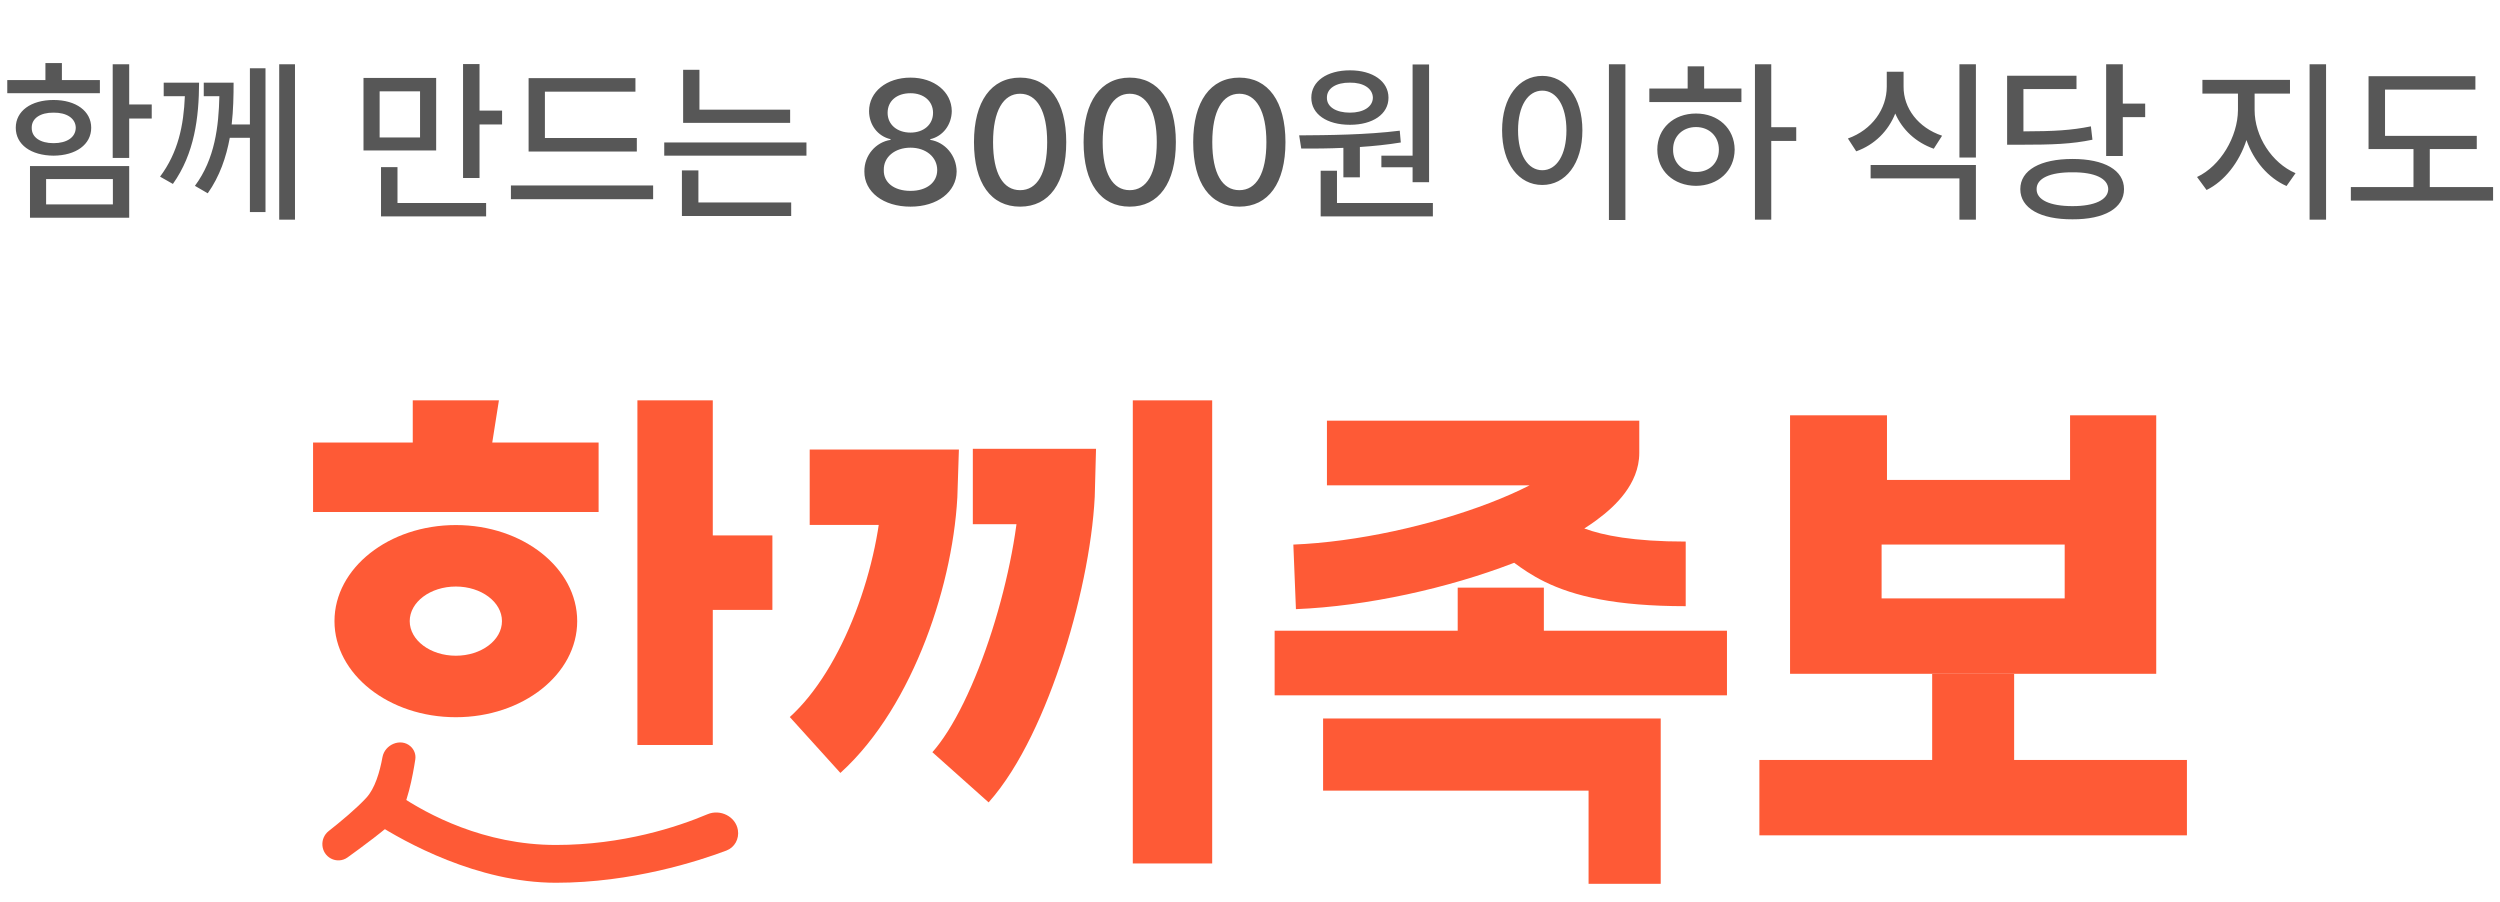 <svg width="183" height="66" viewBox="0 0 183 66" fill="none" xmlns="http://www.w3.org/2000/svg">
<path d="M9.457 4.704V7.649H11.107V8.678H9.457V11.56H8.25V4.704H9.457ZM9.457 12.156V15.94H2.195V12.156H9.457ZM3.375 13.108V14.962H8.263V13.108H3.375ZM7.311 5.859V6.824H0.532V5.859H3.325V4.615H4.531V5.859H7.311ZM3.921 7.319C5.559 7.319 6.676 8.132 6.676 9.351C6.676 10.582 5.559 11.382 3.921 11.395C2.258 11.382 1.154 10.582 1.154 9.351C1.154 8.132 2.258 7.319 3.921 7.319ZM3.921 8.246C2.957 8.233 2.309 8.665 2.322 9.351C2.309 10.062 2.957 10.48 3.921 10.48C4.886 10.48 5.534 10.062 5.546 9.351C5.534 8.665 4.886 8.233 3.921 8.246ZM14.573 6.05C14.56 8.602 14.243 11.229 12.656 13.464L11.716 12.931C13.043 11.153 13.443 9.186 13.532 7.04H11.983V6.05H14.573ZM17.099 6.05C17.099 7.008 17.08 8.056 16.959 9.109H18.293V4.996H19.435V15.521H18.293V10.087H16.82C16.56 11.502 16.084 12.905 15.207 14.149L14.268 13.604C15.741 11.629 16.007 9.236 16.058 7.04H14.915V6.05H17.099ZM21.593 4.704V16.079H20.438V4.704H21.593ZM31.927 5.707V11.014H26.608V5.707H31.927ZM27.789 6.685V10.062H30.747V6.685H27.789ZM35.101 4.691V8.094H36.752V9.109H35.101V13.032H33.895V4.691H35.101ZM35.584 14.86V15.838H27.89V12.232H29.096V14.86H35.584ZM46.616 10.1V11.09H38.694V5.72H46.514V6.71H39.887V10.1H46.616ZM47.809 13.578V14.581H37.399V13.578H47.809ZM57.838 8.03V8.995H50.005V5.11H51.199V8.03H57.838ZM59.032 10.43V11.395H48.622V10.43H59.032ZM57.915 14.822V15.812H49.916V12.474H51.123V14.822H57.915ZM66.649 15.127C64.656 15.127 63.259 14.048 63.272 12.55C63.259 11.369 64.11 10.404 65.189 10.239V10.188C64.249 9.973 63.615 9.135 63.615 8.132C63.615 6.723 64.897 5.682 66.649 5.682C68.388 5.682 69.658 6.723 69.67 8.132C69.658 9.135 69.023 9.973 68.096 10.188V10.239C69.163 10.404 70.013 11.369 70.026 12.55C70.013 14.048 68.617 15.127 66.649 15.127ZM66.649 13.972C67.842 13.972 68.604 13.35 68.604 12.448C68.604 11.496 67.779 10.81 66.649 10.81C65.506 10.81 64.668 11.496 64.694 12.448C64.668 13.35 65.43 13.972 66.649 13.972ZM66.649 9.706C67.614 9.706 68.299 9.122 68.299 8.259C68.299 7.408 67.626 6.824 66.649 6.824C65.633 6.824 64.973 7.396 64.973 8.259C64.973 9.122 65.671 9.706 66.649 9.706ZM74.672 15.127C72.54 15.127 71.295 13.413 71.295 10.404C71.295 7.421 72.565 5.682 74.672 5.682C76.78 5.682 78.049 7.421 78.049 10.404C78.049 13.413 76.793 15.127 74.672 15.127ZM74.672 13.921C75.916 13.921 76.653 12.702 76.653 10.404C76.653 8.119 75.904 6.862 74.672 6.862C73.441 6.862 72.692 8.119 72.692 10.404C72.692 12.702 73.428 13.921 74.672 13.921ZM82.696 15.127C80.563 15.127 79.319 13.413 79.319 10.404C79.319 7.421 80.588 5.682 82.696 5.682C84.803 5.682 86.073 7.421 86.073 10.404C86.073 13.413 84.816 15.127 82.696 15.127ZM82.696 13.921C83.94 13.921 84.676 12.702 84.676 10.404C84.676 8.119 83.927 6.862 82.696 6.862C81.464 6.862 80.715 8.119 80.715 10.404C80.715 12.702 81.452 13.921 82.696 13.921ZM90.719 15.127C88.586 15.127 87.342 13.413 87.342 10.404C87.342 7.421 88.612 5.682 90.719 5.682C92.827 5.682 94.096 7.421 94.096 10.404C94.096 13.413 92.839 15.127 90.719 15.127ZM90.719 13.921C91.963 13.921 92.7 12.702 92.7 10.404C92.7 8.119 91.951 6.862 90.719 6.862C89.488 6.862 88.739 8.119 88.739 10.404C88.739 12.702 89.475 13.921 90.719 13.921ZM104.608 4.717V13.337H103.402V12.245H101.117V11.395H103.402V4.717H104.608ZM104.887 14.86V15.838H96.673V12.499H97.867V14.86H104.887ZM95.099 9.909C97.207 9.896 100.038 9.871 102.462 9.566L102.539 10.43C101.567 10.588 100.545 10.696 99.543 10.76V12.981H98.336V10.823C97.232 10.874 96.172 10.88 95.251 10.874L95.099 9.909ZM98.819 5.148C100.482 5.148 101.637 5.948 101.637 7.154C101.637 8.36 100.482 9.135 98.819 9.135C97.13 9.135 95.988 8.36 95.988 7.154C95.988 5.948 97.13 5.148 98.819 5.148ZM98.819 6.05C97.803 6.037 97.118 6.469 97.13 7.154C97.118 7.827 97.803 8.246 98.819 8.246C99.796 8.246 100.482 7.827 100.495 7.154C100.482 6.469 99.796 6.037 98.819 6.05ZM118.979 4.704V16.105H117.773V4.704H118.979ZM112.898 5.555C114.586 5.555 115.831 7.104 115.831 9.541C115.831 11.991 114.586 13.54 112.898 13.54C111.184 13.54 109.953 11.991 109.953 9.541C109.953 7.104 111.184 5.555 112.898 5.555ZM112.898 6.634C111.844 6.634 111.121 7.751 111.121 9.541C111.121 11.344 111.844 12.461 112.898 12.461C113.939 12.461 114.663 11.344 114.663 9.541C114.663 7.751 113.939 6.634 112.898 6.634ZM129.656 4.704V9.312H131.484V10.315H129.656V16.079H128.462V4.704H129.656ZM127.472 6.481V7.472H120.731V6.481H123.537V4.856H124.743V6.481H127.472ZM124.146 8.31C125.771 8.31 126.964 9.401 126.977 10.95C126.964 12.512 125.771 13.591 124.146 13.604C122.508 13.591 121.315 12.512 121.315 10.95C121.315 9.401 122.508 8.31 124.146 8.31ZM124.146 9.3C123.181 9.3 122.458 9.973 122.47 10.95C122.458 11.94 123.181 12.601 124.146 12.588C125.111 12.601 125.822 11.94 125.822 10.95C125.822 9.973 125.111 9.3 124.146 9.3ZM139.342 6.342C139.33 7.916 140.409 9.351 142.161 9.935L141.551 10.887C140.237 10.423 139.247 9.497 138.733 8.31C138.225 9.585 137.229 10.595 135.876 11.077L135.267 10.138C137.044 9.503 138.111 7.967 138.111 6.342V5.25H139.342V6.342ZM144.636 12.08V16.079H143.43V13.058H136.93V12.08H144.636ZM144.636 4.704V11.534H143.43V4.704H144.636ZM155.389 4.704V7.586H157.027V8.576H155.389V11.42H154.17V4.704H155.389ZM151.708 11.636C154.031 11.636 155.478 12.448 155.478 13.845C155.478 15.241 154.031 16.066 151.708 16.054C149.359 16.066 147.886 15.241 147.886 13.845C147.886 12.448 149.359 11.636 151.708 11.636ZM151.708 12.613C150.057 12.601 149.067 13.058 149.08 13.845C149.067 14.632 150.057 15.089 151.708 15.089C153.32 15.089 154.31 14.632 154.323 13.845C154.31 13.058 153.32 12.601 151.708 12.613ZM152 5.542V6.52H148.115V9.617C150.355 9.611 151.619 9.541 153.053 9.249L153.167 10.227C151.644 10.544 150.286 10.595 147.823 10.595H146.921V5.542H152ZM165.038 8.056C165.038 9.96 166.282 11.928 168.034 12.677L167.374 13.616C166.034 13.026 164.968 11.775 164.441 10.252C163.914 11.877 162.841 13.261 161.521 13.908L160.823 12.956C162.537 12.156 163.806 10.011 163.819 8.056V6.85H161.216V5.847H167.627V6.85H165.038V8.056ZM170.268 4.704V16.079H169.062V4.704H170.268ZM181.3 9.947V10.912H177.86V13.692H182.494V14.683H172.083V13.692H176.667V10.912H173.378V5.58H181.199V6.558H174.584V9.947H181.3Z" fill="#575757"/>
<path d="M96.85 55.234H118.924V59.965V64.695" stroke="#FE5A36" stroke-width="5.281"/>
<path fill-rule="evenodd" clip-rule="evenodd" d="M33.368 52.5C38.274 52.5 42.251 49.351 42.251 45.467C42.251 41.583 38.274 38.434 33.368 38.434C28.461 38.434 24.484 41.583 24.484 45.467C24.484 49.351 28.461 52.5 33.368 52.5ZM33.368 47.999C35.233 47.999 36.744 46.865 36.744 45.467C36.744 44.068 35.233 42.934 33.368 42.934C31.503 42.934 29.991 44.068 29.991 45.467C29.991 46.865 31.503 47.999 33.368 47.999Z" fill="#FE5A36"/>
<path fill-rule="evenodd" clip-rule="evenodd" d="M46.658 29.305V54.533H52.176V44.645H56.539V39.193H52.176V29.305H46.658Z" fill="#FE5A36"/>
<path fill-rule="evenodd" clip-rule="evenodd" d="M36.521 29.305H30.214V32.393H22.916V37.477H43.818V32.393H36.033L36.521 29.305Z" fill="#FE5A36"/>
<rect x="82.921" y="63.205" width="33.899" height="5.811" transform="rotate(-90 82.921 63.205)" fill="#FE5A36"/>
<path d="M59.27 35.664H67.349C67.163 41.874 64.336 50.306 59.665 54.533" stroke="#FE5A36" stroke-width="5.518"/>
<path d="M71.211 35.612H77.403C77.25 41.955 74.16 52.581 70.308 56.898" stroke="#FE5A36" stroke-width="5.518"/>
<path fill-rule="evenodd" clip-rule="evenodd" d="M97.132 35.526H111.968C111.117 35.962 110.135 36.397 109.045 36.816C104.777 38.458 99.316 39.678 94.673 39.863L94.862 44.59C100.073 44.381 106.043 43.039 110.743 41.231C110.775 41.219 110.806 41.207 110.838 41.195C111.392 41.605 112.11 42.111 113.071 42.584C115.214 43.636 118.251 44.373 123.394 44.373V39.643C119.551 39.643 117.345 39.191 115.971 38.685C116.275 38.492 116.565 38.294 116.839 38.094C117.642 37.507 118.389 36.835 118.953 36.071C119.517 35.308 119.995 34.32 119.995 33.16V30.795H117.63H97.132V35.526ZM115.278 33.047C115.278 33.047 115.278 33.048 115.277 33.051L115.278 33.047Z" fill="#FE5A36"/>
<path d="M109.857 43.015V48.533" stroke="#FE5A36" stroke-width="6.307"/>
<path d="M93.303 48.533H126.414" stroke="#FE5A36" stroke-width="4.73"/>
<path fill-rule="evenodd" clip-rule="evenodd" d="M131.032 30.401H138.127V35.131H151.529V30.401H157.836V49.322H131.032V30.401ZM151.135 39.861H137.733V43.803H151.135V39.861Z" fill="#FE5A36"/>
<path fill-rule="evenodd" clip-rule="evenodd" d="M147.435 49.322H141.435V55.629L128.787 55.629L128.787 61.147L160.083 61.147V55.629L147.435 55.629V49.322Z" fill="#FE5A36"/>
<path d="M27.997 55.422C28.165 54.496 29.326 54.003 30.037 54.62C30.315 54.861 30.456 55.224 30.4 55.588C30.229 56.707 29.79 59.119 29.082 59.875C28.394 60.61 26.426 62.055 25.436 62.766C25.08 63.022 24.61 63.05 24.222 62.843C23.46 62.437 23.382 61.367 24.06 60.833C24.974 60.112 26.102 59.172 26.814 58.399C27.446 57.713 27.8 56.512 27.997 55.422Z" fill="#FE5A36"/>
<path d="M51.796 59.6C52.724 59.209 53.852 59.766 54.014 60.761C54.119 61.404 53.779 62.033 53.17 62.262C51.125 63.033 46.246 64.618 40.692 64.618C34.937 64.618 29.59 61.608 27.55 60.31C27.034 59.981 26.861 59.325 27.117 58.769C27.478 57.983 28.513 57.746 29.23 58.228C31.273 59.602 35.423 61.851 40.692 61.851C45.596 61.851 49.587 60.532 51.796 59.6Z" fill="#FE5A36"/>
</svg>
